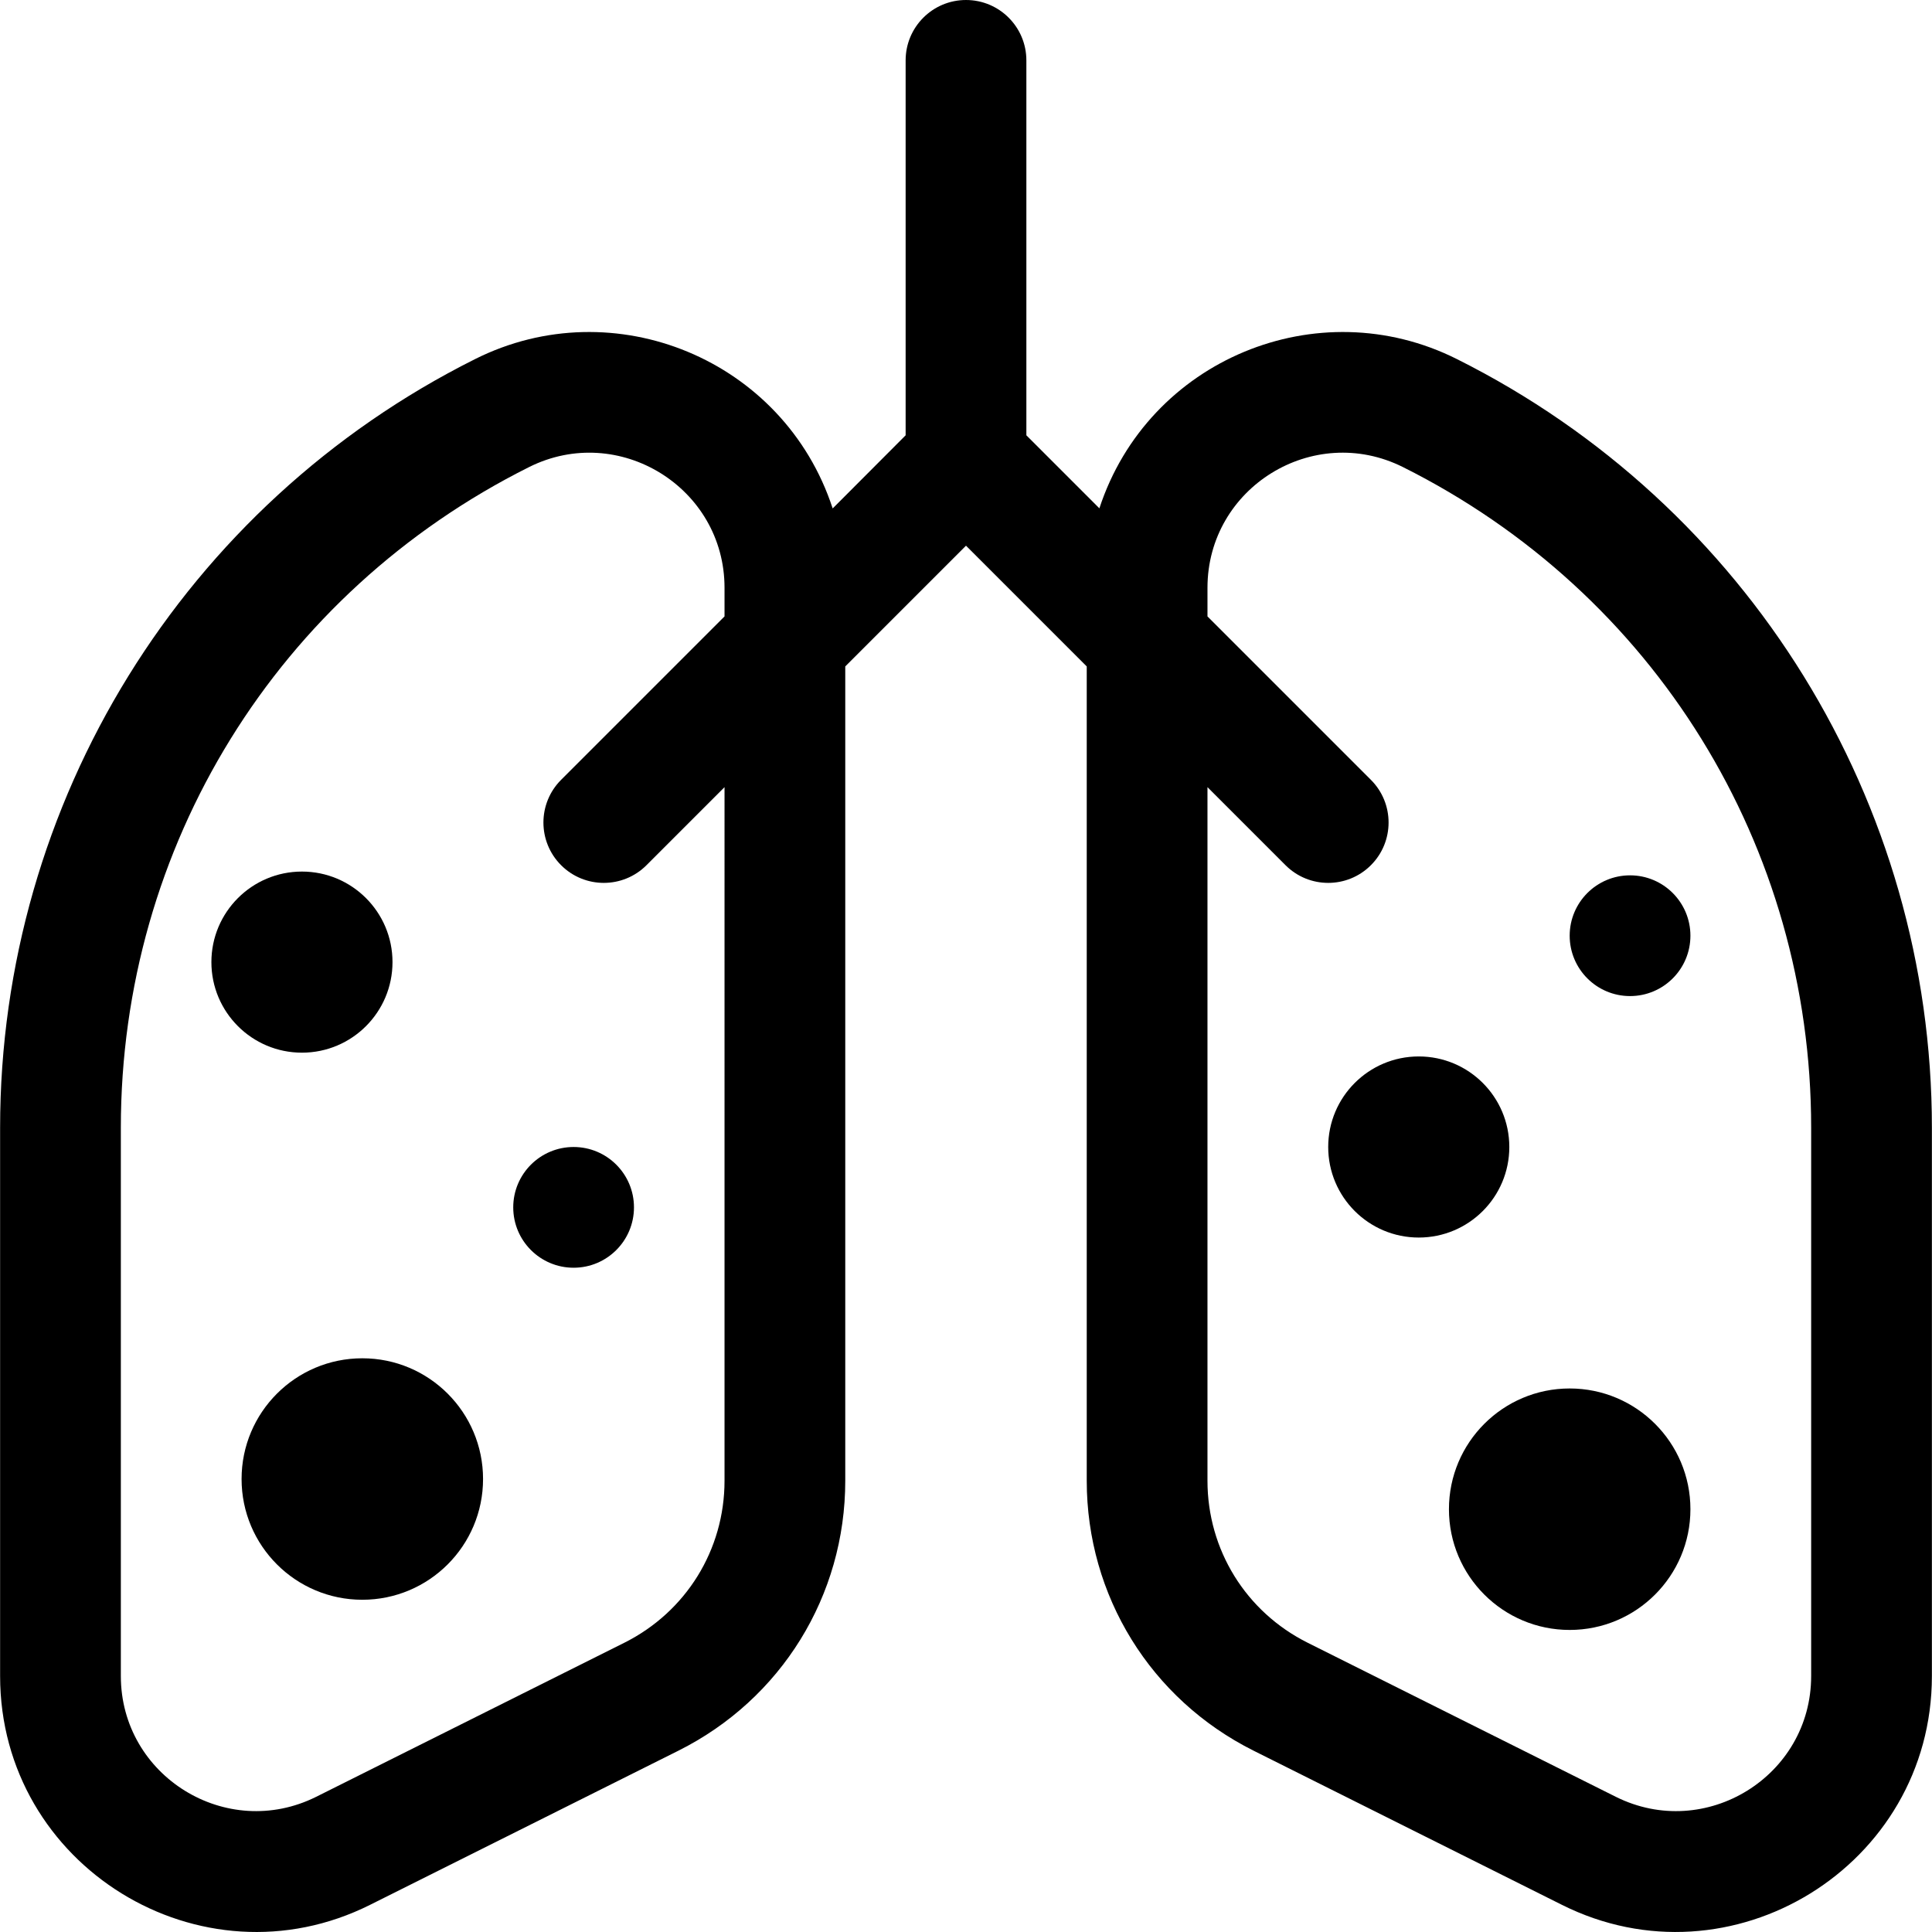 <svg id="Layer_1" enable-background="new 0 0 512.057 512.057" height="512" viewBox="0 0 512.057 512.057" width="512" xmlns="http://www.w3.org/2000/svg"><g><path d="m386.118 95.16c-36.812-18.445-81.827.129-94.738 39.565l-19.352-19.352v-99.373c0-8.836-7.163-16-16-16-8.836 0-16 7.164-16 16v99.373c-19.632 19.632-19.329 19.45-19.35 19.347-12.909-39.439-57.933-58.003-94.74-39.56-77.116 38.558-125.91 117.398-125.91 203.73v145.33c0 50.354 53.234 83.096 98.09 60.62l81.69-40.84c27.27-13.64 44.22-41.06 44.22-71.55v-215.822l32-32 32 32v215.822c0 30.49 16.95 57.91 44.22 71.55l81.69 40.84c44.833 22.464 98.09-10.245 98.09-60.62v-145.33c0-86.217-48.692-165.121-125.91-203.73zm-194.09 297.29c0 18.329-10.202 34.746-26.53 42.93l-81.69 40.84c-23.754 11.853-51.78-5.455-51.78-32v-145.33c0-74.64 41.47-141.74 108.22-175.11 23.754-11.853 51.78 5.455 51.78 32v7.592l-43.314 43.314c-6.248 6.249-6.248 16.379 0 22.628 6.249 6.248 16.379 6.248 22.628 0l20.686-20.686zm288 51.77c0 26.553-28.022 43.855-51.78 32l-81.69-40.84c-16.36-8.19-26.53-24.64-26.53-42.93v-183.823l20.687 20.687c6.247 6.248 16.379 6.249 22.627 0 6.249-6.248 6.249-16.379 0-22.627l-43.313-43.313v-7.593c0-26.553 28.015-43.859 51.78-32 66.75 33.37 108.22 100.47 108.22 175.11v145.329z"/><circle cx="416.028" cy="400" r="32"/><circle cx="376.028" cy="304" r="24"/><circle cx="432.028" cy="248" r="16"/><circle cx="96.028" cy="392" r="32"/><circle cx="80.028" cy="255" r="24"/><circle cx="152.028" cy="320" r="16"/></g></svg>